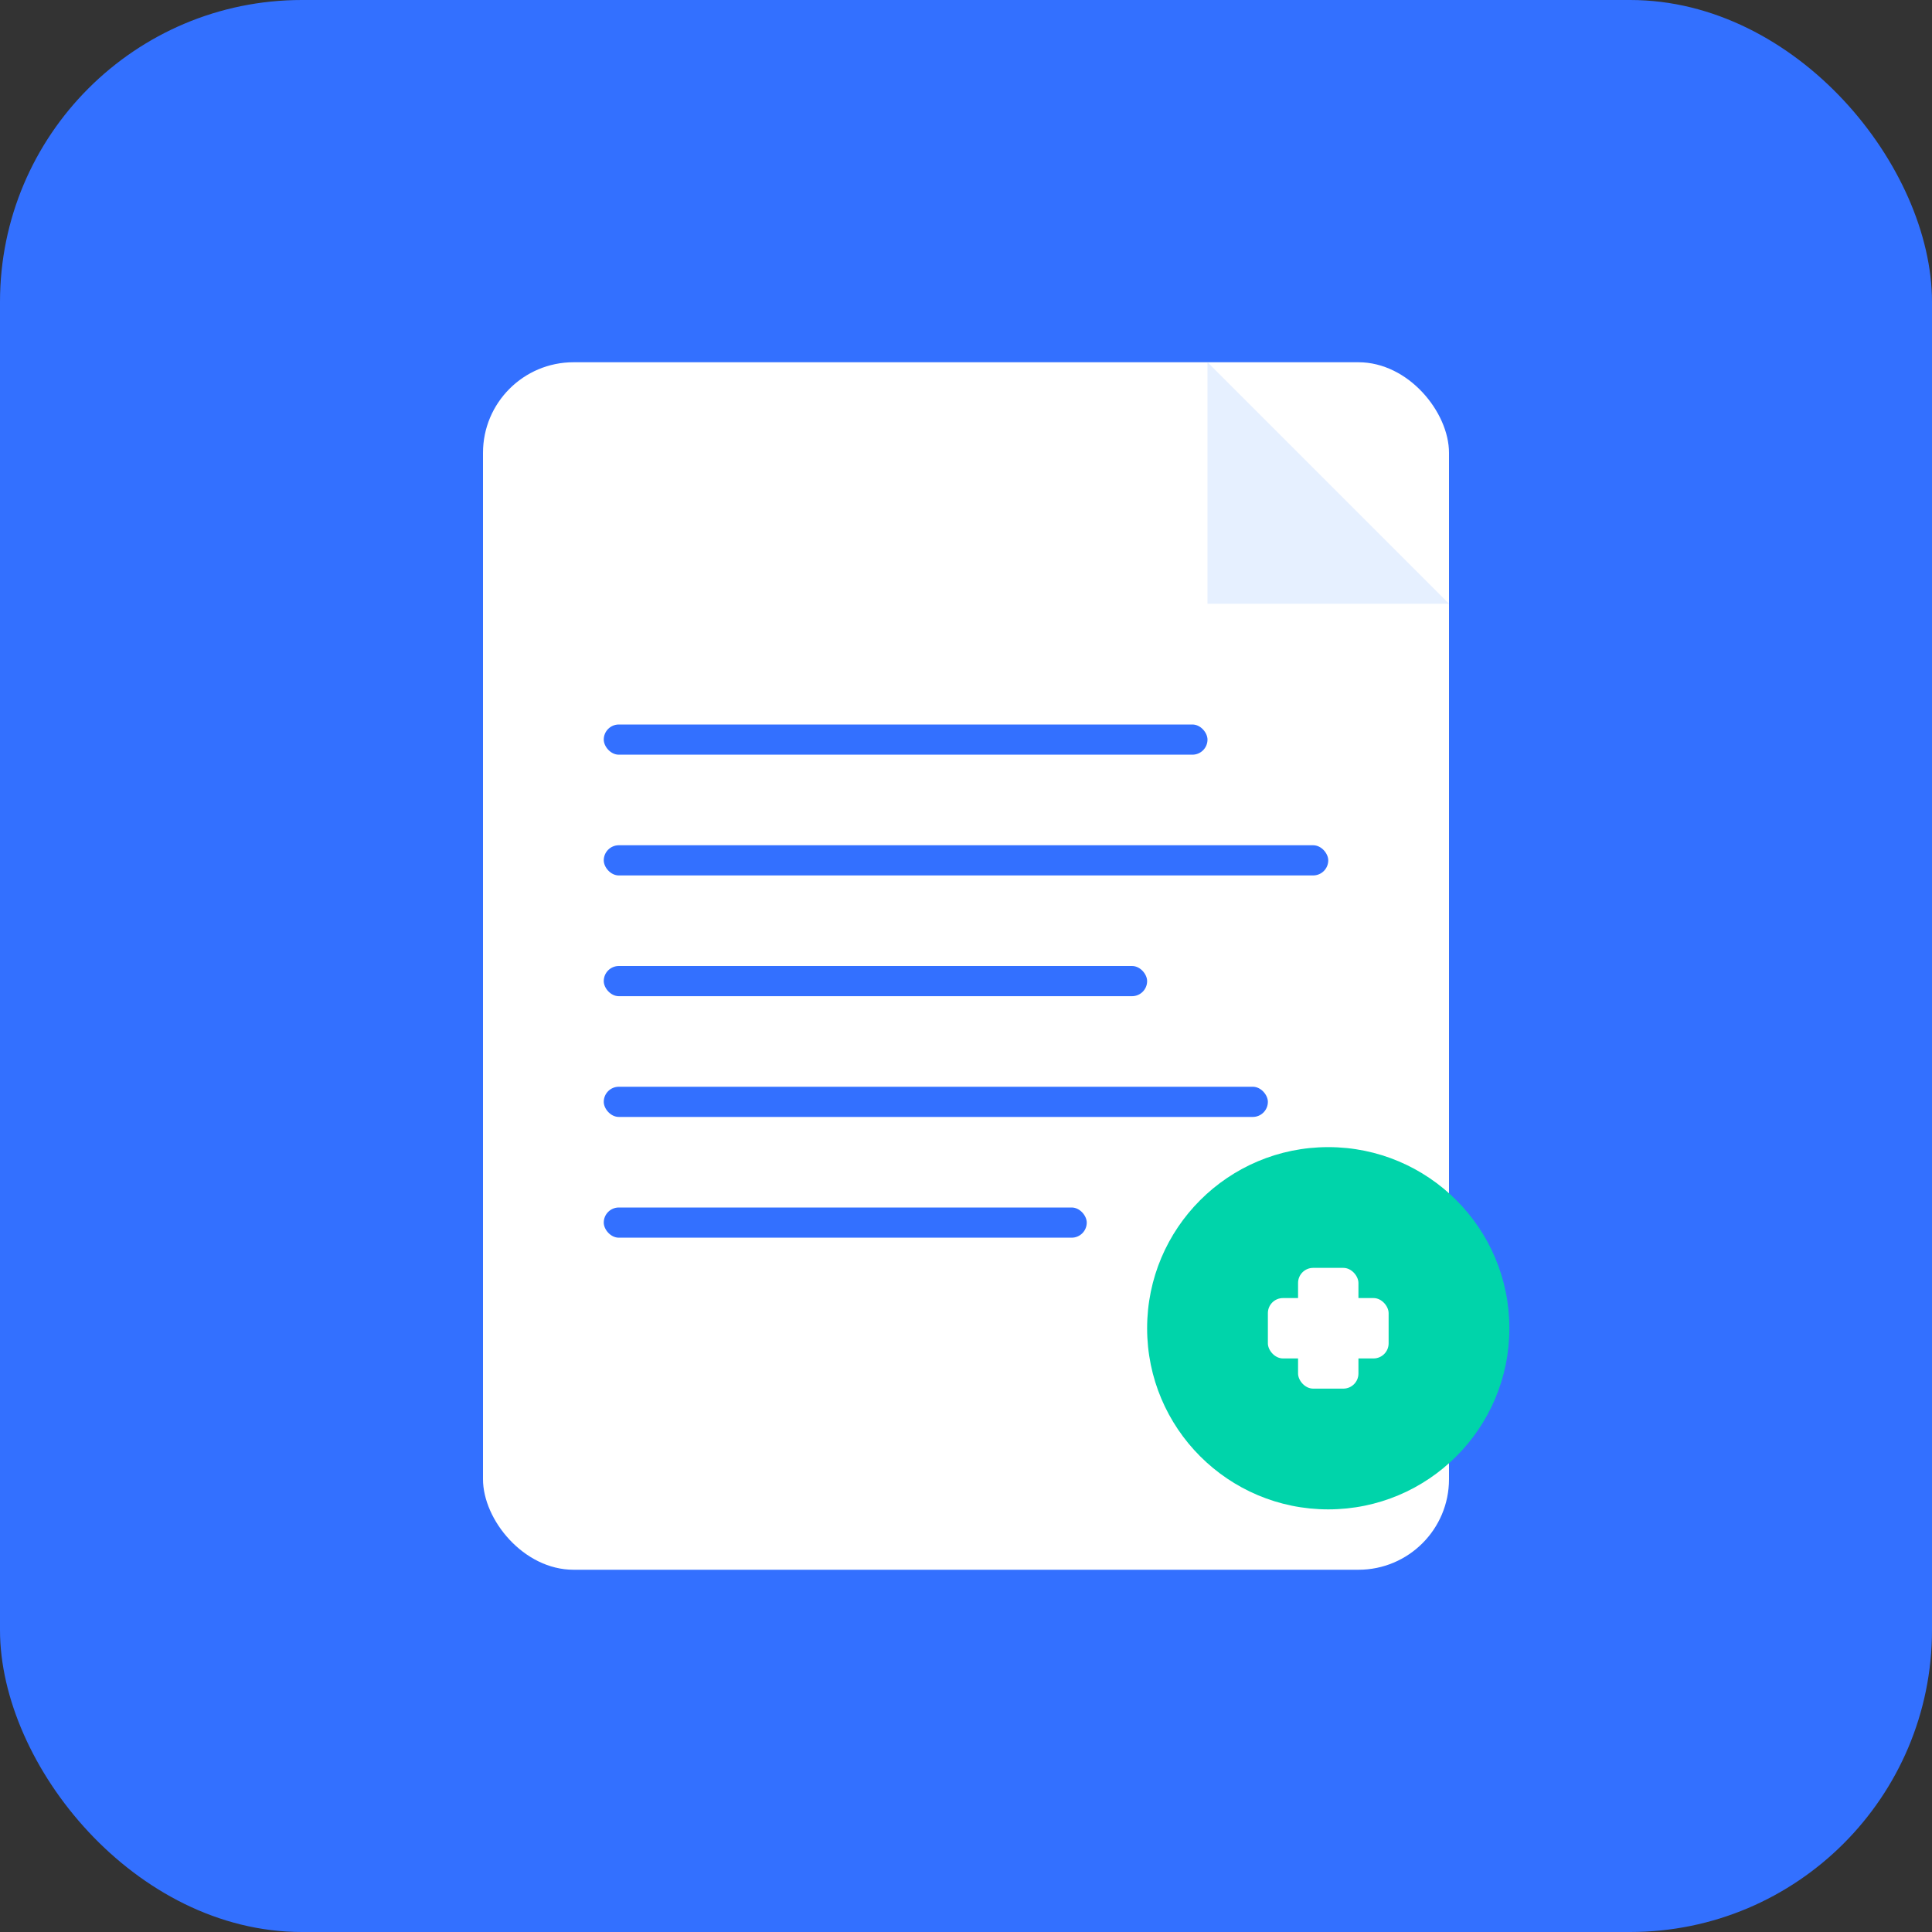 <svg width="128" height="128" viewBox="0 0 128 128" xmlns="http://www.w3.org/2000/svg">
  <rect x="0" y="0" width="128" height="128" fill="#333333" stroke="none"/>
  <!-- 背景圆角矩形 -->
  <rect width="128" height="128" rx="20" ry="20" fill="#3370ff"/>
  
  <!-- 文档图标主体 -->
  <rect x="32" y="24" width="64" height="80" rx="6" ry="6" fill="white"/>
  
  <!-- 文档顶部折叠角 -->
  <path d="M80 24 L96 40 L80 40 Z" fill="#e6f0ff"/>
  
  <!-- 文档内容线条 -->
  <rect x="40" y="48" width="40" height="2" rx="1" fill="#3370ff"/>
  <rect x="40" y="56" width="48" height="2" rx="1" fill="#3370ff"/>
  <rect x="40" y="64" width="36" height="2" rx="1" fill="#3370ff"/>
  <rect x="40" y="72" width="44" height="2" rx="1" fill="#3370ff"/>
  <rect x="40" y="80" width="32" height="2" rx="1" fill="#3370ff"/>
  
  <!-- 添加一个小的"+"号表示创建功能 -->
  <circle cx="88" cy="88" r="12" fill="#00d4aa"/>
  <rect x="84" y="86" width="8" height="4" rx="1" fill="white"/>
  <rect x="86" y="84" width="4" height="8" rx="1" fill="white"/>
</svg>